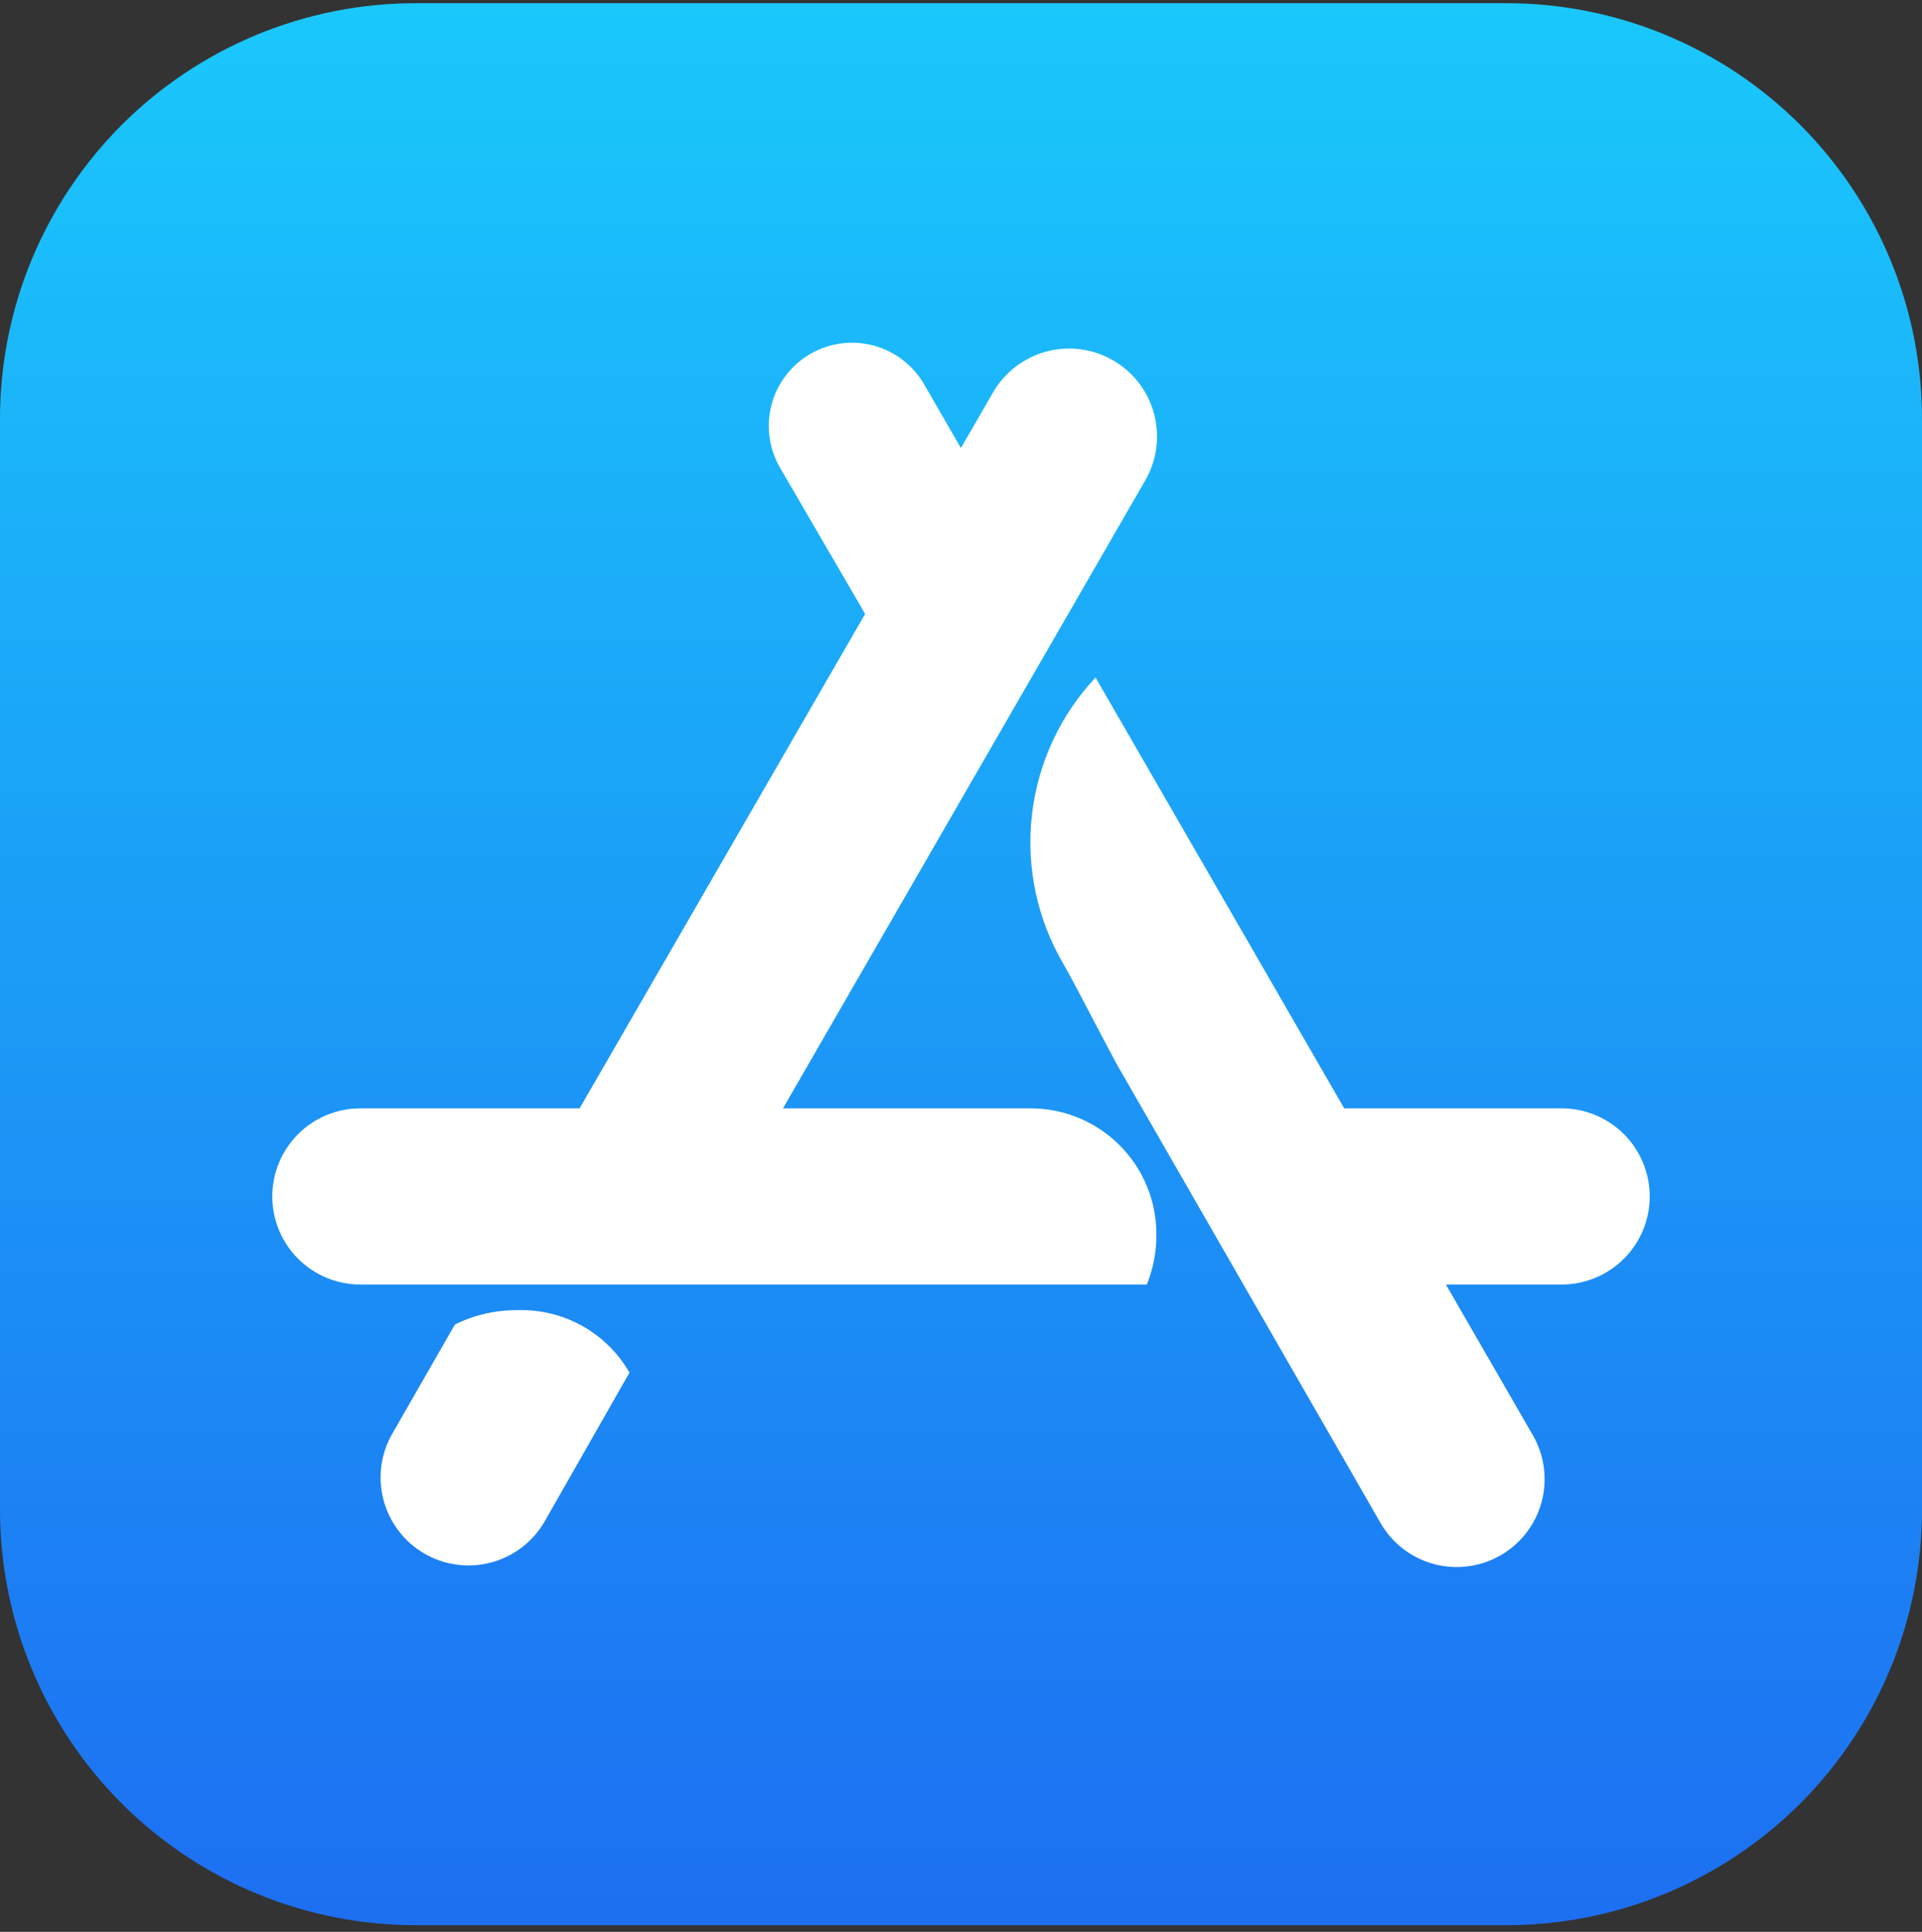 <svg width="195" height="196" viewBox="0 0 195 196" fill="none" xmlns="http://www.w3.org/2000/svg">
<rect x="0" y="0" width="195" height="196" fill="#333333" stroke="none"/>
<path fill-rule="evenodd" clip-rule="evenodd" d="M195 42.574V153.074C195.011 158.626 193.926 164.125 191.806 169.256C189.687 174.387 186.575 179.049 182.65 182.974C178.724 186.9 174.062 190.011 168.931 192.131C163.8 194.25 158.301 195.335 152.75 195.324H42.25C36.699 195.335 31.2 194.25 26.069 192.131C20.938 190.011 16.276 186.9 12.35 182.974C8.425 179.049 5.313 174.387 3.194 169.256C1.074 164.125 -0.011 158.626 8.41618e-05 153.074V42.574C-0.011 37.023 1.074 31.524 3.194 26.393C5.313 21.262 8.425 16.6 12.35 12.674C16.276 8.749 20.938 5.637 26.069 3.518C31.2 1.398 36.699 0.313 42.25 0.324H152.75C158.301 0.313 163.8 1.398 168.931 3.518C174.062 5.637 178.724 8.749 182.65 12.674C186.575 16.6 189.687 21.262 191.806 26.393C193.926 31.524 195.011 37.023 195 42.574Z" fill="url(#paint0_linear_1_92)"/>
<path fill-rule="evenodd" clip-rule="evenodd" d="M134.225 112.449H158.437C160.807 112.449 163.081 113.391 164.757 115.067C166.433 116.743 167.375 119.016 167.375 121.387C167.375 123.757 166.433 126.03 164.757 127.706C163.081 129.383 160.807 130.324 158.437 130.324H134.225V112.449Z" fill="white"/>
<path fill-rule="evenodd" clip-rule="evenodd" d="M104.487 112.45C106.176 112.44 107.85 112.765 109.412 113.407C110.974 114.049 112.393 114.994 113.587 116.188C114.782 117.382 115.727 118.801 116.368 120.363C117.01 121.925 117.335 123.599 117.325 125.288C117.331 127.015 117 128.726 116.35 130.325H36.562C34.192 130.325 31.919 129.384 30.243 127.708C28.567 126.031 27.625 123.758 27.625 121.388C27.625 119.017 28.567 116.744 30.243 115.068C31.919 113.392 34.192 112.45 36.562 112.45H104.487ZM102.212 53.625V69.225H91.812L79.138 47.45C78.581 46.49 78.219 45.429 78.072 44.329C77.926 43.228 77.998 42.11 78.284 41.038C78.57 39.965 79.065 38.959 79.74 38.078C80.415 37.197 81.258 36.458 82.219 35.902C83.18 35.347 84.241 34.987 85.342 34.842C86.442 34.697 87.561 34.77 88.633 35.058C89.705 35.346 90.71 35.842 91.59 36.519C92.47 37.195 93.209 38.038 93.762 39L102.212 53.625ZM111.15 68.738L155.512 145.6C156.698 147.647 157.021 150.082 156.411 152.367C155.802 154.653 154.31 156.603 152.262 157.788C150.215 158.973 147.781 159.296 145.496 158.687C143.21 158.077 141.26 156.585 140.075 154.538L113.262 107.9C110.825 103.35 109.037 99.775 107.9 97.825C105.229 93.276 104.103 87.984 104.689 82.741C105.275 77.498 107.541 72.586 111.15 68.738Z" fill="white"/>
<path fill-rule="evenodd" clip-rule="evenodd" d="M74.751 120.574H54.114L100.751 39.812C101.936 37.764 103.886 36.272 106.172 35.663C108.457 35.053 110.891 35.376 112.938 36.562C114.986 37.747 116.478 39.697 117.088 41.982C117.697 44.268 117.374 46.702 116.188 48.749L74.751 120.574ZM63.864 139.262L55.251 154.374C54.664 155.388 53.883 156.276 52.953 156.988C52.023 157.7 50.962 158.221 49.83 158.523C48.699 158.825 47.519 158.901 46.358 158.747C45.197 158.592 44.077 158.211 43.063 157.624C42.05 157.037 41.162 156.256 40.45 155.326C39.738 154.396 39.216 153.335 38.914 152.203C38.613 151.072 38.537 149.892 38.691 148.731C38.845 147.569 39.227 146.45 39.813 145.437L46.151 134.387C48.119 133.407 50.29 132.906 52.489 132.924C54.781 132.849 57.051 133.399 59.055 134.515C61.059 135.632 62.721 137.272 63.864 139.262Z" fill="white"/>
<defs>
<linearGradient id="paint0_linear_1_92" x1="97.498" y1="195.324" x2="97.498" y2="0.324" gradientUnits="userSpaceOnUse">
<stop stop-color="#1D6FF2"/>
<stop offset="1" stop-color="#1AC8FC"/>
</linearGradient>
</defs>
</svg>
